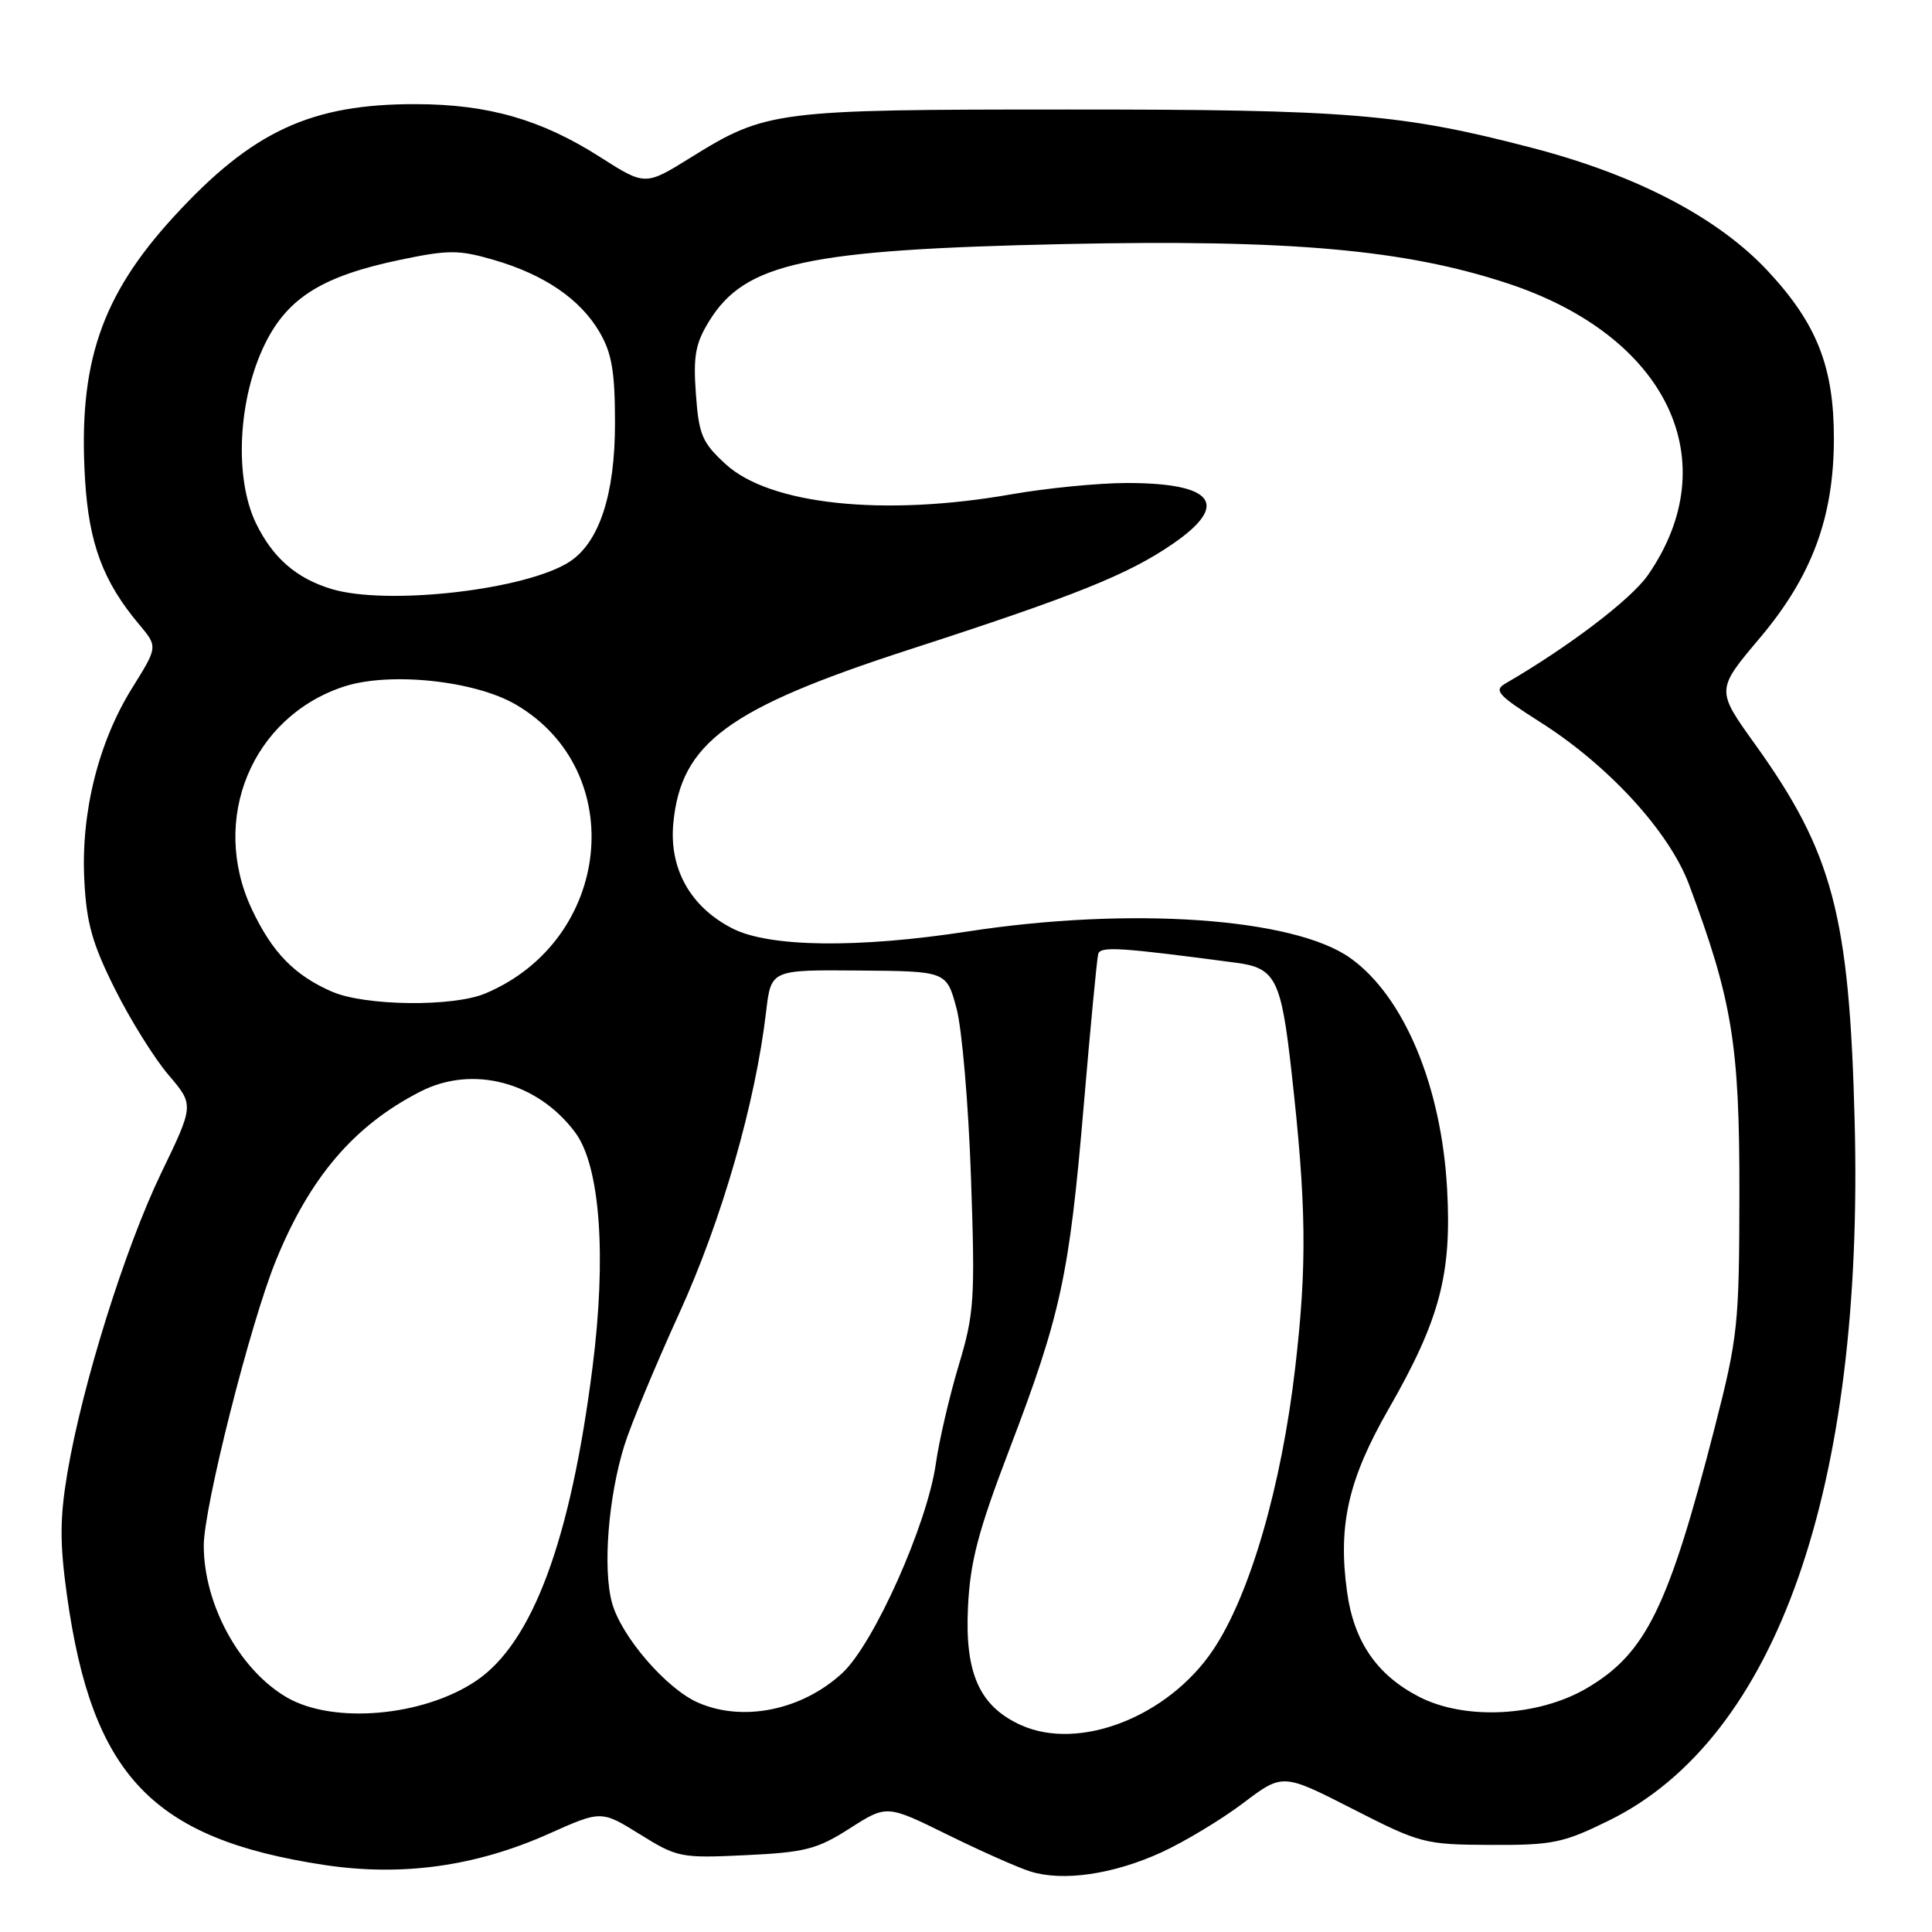 <?xml version="1.0" encoding="UTF-8" standalone="no"?>
<!DOCTYPE svg PUBLIC "-//W3C//DTD SVG 1.1//EN" "http://www.w3.org/Graphics/SVG/1.1/DTD/svg11.dtd" >
<svg xmlns="http://www.w3.org/2000/svg" xmlns:xlink="http://www.w3.org/1999/xlink" version="1.1" viewBox="0 0 256 256">
 <g >
 <path fill="currentColor"
d=" M 153.89 245.45 C 156.94 244.05 161.81 241.12 164.70 238.94 C 169.96 234.96 169.96 234.96 179.23 239.69 C 188.22 244.28 188.77 244.42 197.52 244.46 C 205.74 244.50 207.14 244.21 213.23 241.21 C 235.41 230.29 247.02 197.21 245.75 148.53 C 245.05 121.24 242.86 112.98 232.52 98.57 C 227.38 91.41 227.38 91.41 233.22 84.50 C 240.11 76.32 243.00 68.51 243.00 58.07 C 243.00 48.65 240.76 42.94 234.36 36.03 C 227.77 28.90 216.92 23.21 203.00 19.59 C 185.71 15.08 178.73 14.50 141.50 14.51 C 102.69 14.51 101.52 14.66 91.50 20.89 C 85.49 24.62 85.49 24.62 79.50 20.80 C 71.74 15.85 64.73 13.83 55.19 13.80 C 41.22 13.75 33.42 17.37 23.02 28.72 C 13.36 39.26 10.34 48.23 11.27 63.55 C 11.78 72.01 13.67 77.07 18.41 82.71 C 20.92 85.69 20.92 85.69 17.55 91.10 C 13.05 98.29 10.72 107.63 11.17 116.57 C 11.45 122.30 12.23 125.06 15.24 131.07 C 17.28 135.16 20.48 140.28 22.34 142.45 C 25.72 146.41 25.72 146.41 21.35 155.45 C 16.55 165.41 10.88 183.56 8.92 195.22 C 7.92 201.18 7.91 204.50 8.88 211.45 C 12.21 235.26 20.18 243.63 42.85 247.10 C 53.21 248.68 63.01 247.33 72.78 242.96 C 79.67 239.88 79.67 239.88 84.80 243.06 C 89.75 246.14 90.22 246.23 98.81 245.82 C 106.68 245.45 108.27 245.04 112.60 242.27 C 117.50 239.14 117.50 239.14 125.50 243.08 C 129.90 245.25 134.85 247.45 136.50 247.97 C 140.82 249.34 147.51 248.37 153.89 245.45 Z  M 135.27 228.58 C 129.80 226.10 127.84 221.74 128.26 213.00 C 128.55 206.92 129.59 202.94 133.77 192.00 C 140.57 174.18 141.69 169.01 143.60 146.50 C 144.49 136.05 145.35 127.01 145.52 126.41 C 145.80 125.36 148.34 125.52 163.80 127.57 C 169.01 128.26 169.76 129.72 171.13 142.00 C 173.10 159.56 173.21 167.56 171.63 181.15 C 169.81 196.96 165.61 211.38 160.73 218.64 C 154.78 227.48 143.01 232.08 135.27 228.58 Z  M 38.00 224.91 C 31.74 221.27 27.00 212.60 27.00 204.80 C 27.00 199.73 33.17 175.33 36.55 167.05 C 41.06 155.98 46.92 149.13 55.70 144.64 C 62.65 141.08 71.26 143.37 76.24 150.09 C 79.52 154.52 80.39 166.43 78.51 181.19 C 75.60 204.13 70.56 217.68 63.09 222.72 C 56.07 227.45 44.14 228.49 38.00 224.91 Z  M 92.50 225.61 C 88.31 223.78 82.33 216.86 81.10 212.40 C 79.85 207.89 80.60 198.34 82.74 191.50 C 83.60 188.75 86.87 180.88 90.01 174.00 C 95.64 161.65 100.09 146.21 101.52 134.00 C 102.17 128.50 102.17 128.50 113.79 128.60 C 125.42 128.69 125.42 128.69 126.74 133.60 C 127.47 136.29 128.33 146.38 128.66 156.00 C 129.22 172.21 129.10 174.05 127.02 180.96 C 125.79 185.07 124.43 190.92 124.00 193.96 C 122.86 202.00 115.79 217.81 111.62 221.68 C 106.29 226.61 98.47 228.22 92.50 225.61 Z  M 188.01 224.82 C 182.43 221.94 179.39 217.50 178.49 210.91 C 177.27 202.08 178.65 196.02 184.01 186.68 C 190.77 174.89 192.38 168.85 191.75 157.56 C 191.00 143.88 186.02 132.00 178.93 126.95 C 171.44 121.61 149.80 120.11 128.26 123.42 C 113.67 125.67 101.94 125.52 97.06 123.03 C 91.49 120.19 88.64 115.11 89.22 109.06 C 90.24 98.45 96.48 93.86 120.43 86.09 C 142.52 78.93 149.49 76.13 155.42 72.05 C 163.01 66.83 160.86 64.00 149.32 64.00 C 145.57 64.00 138.68 64.68 134.00 65.50 C 117.12 68.47 102.03 66.88 96.17 61.52 C 93.03 58.64 92.60 57.63 92.21 52.20 C 91.84 47.17 92.15 45.49 93.98 42.53 C 98.74 34.83 106.78 33.08 141.00 32.34 C 170.92 31.70 186.20 33.06 199.86 37.58 C 220.92 44.56 228.84 61.08 218.36 76.20 C 216.13 79.41 207.90 85.68 199.49 90.56 C 197.89 91.48 198.46 92.11 204.08 95.68 C 213.14 101.42 221.18 110.20 223.80 117.19 C 229.53 132.51 230.50 138.43 230.48 158.00 C 230.46 175.57 230.29 177.13 227.21 189.15 C 221.08 213.02 218.09 219.10 210.25 223.70 C 203.80 227.48 194.09 227.97 188.01 224.82 Z  M 44.01 131.41 C 39.02 129.24 36.08 126.22 33.38 120.50 C 27.76 108.58 33.35 95.01 45.55 90.98 C 51.60 88.99 62.91 90.17 68.37 93.37 C 83.44 102.20 81.04 124.63 64.28 131.65 C 60.00 133.44 48.38 133.30 44.01 131.41 Z  M 43.91 78.04 C 39.26 76.63 36.14 73.91 33.92 69.34 C 31.00 63.30 31.54 52.75 35.15 45.49 C 38.16 39.42 42.79 36.56 53.05 34.42 C 59.44 33.09 60.80 33.09 65.43 34.44 C 72.13 36.39 76.87 39.62 79.44 44.00 C 81.07 46.78 81.49 49.25 81.49 56.03 C 81.50 65.48 79.42 71.84 75.49 74.42 C 69.77 78.16 51.30 80.28 43.91 78.04 Z "/>
</g>
</svg>